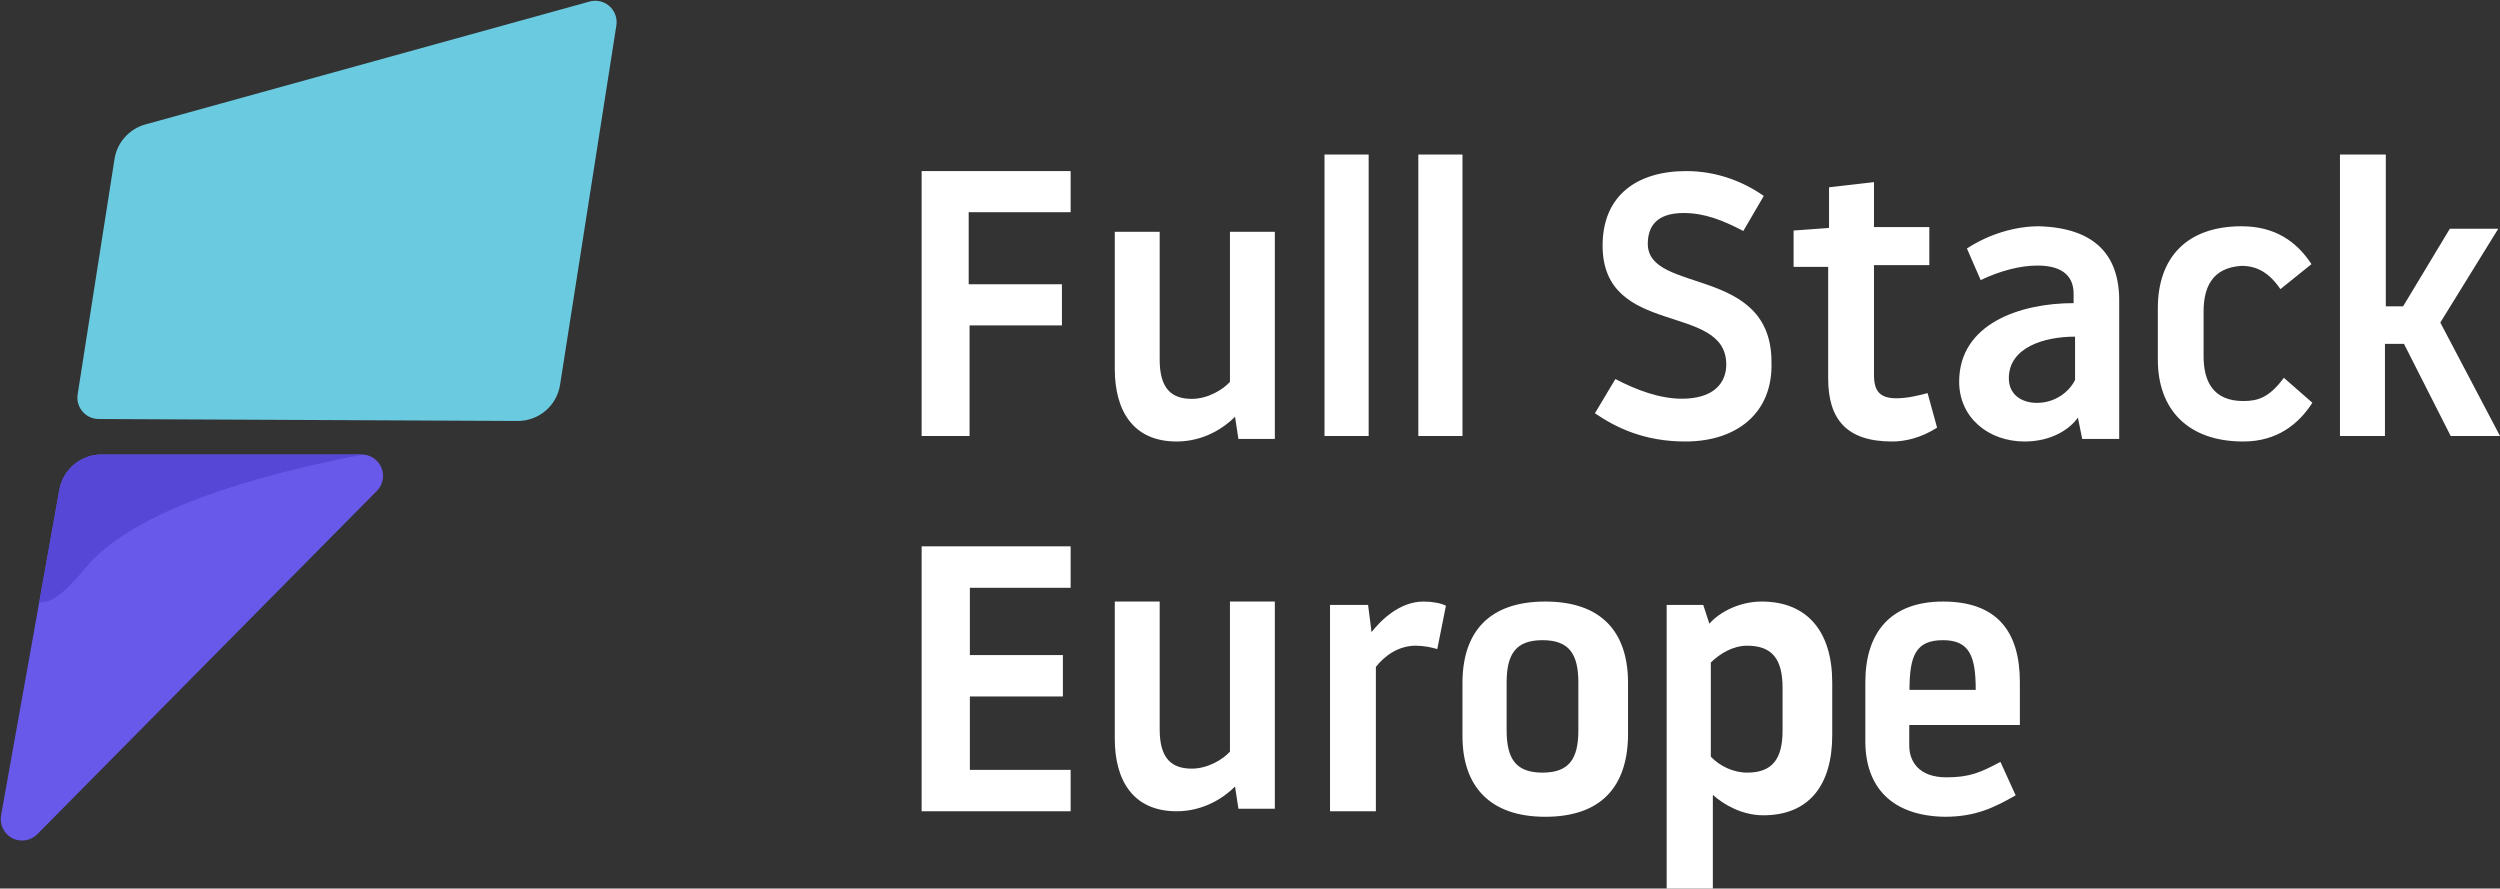 <svg xmlns="http://www.w3.org/2000/svg" xmlns:xlink="http://www.w3.org/1999/xlink" width="453" height="161" version="1.1" viewBox="0 0 453 161"><rect x="0" y="0" width="453" height="161" fill="#333333" stroke="none"/><title>Full Stack Europe</title><desc>Created with Sketch.</desc><g id="Logo" fill="none" fill-rule="evenodd" stroke="none" stroke-width="1"><g id="Group-2"><g transform="translate(-57, -127) translate(57, 114)"><g id="icon" fill-rule="nonzero"><g id="bottom" transform="translate(0, 95)"><path id="Mask" fill="#6859EA" d="M18.377,0.36 L65.533,0.36 C67.67,0.36 69.403,2.093 69.403,4.231 C69.403,5.25 69.001,6.228 68.285,6.953 L6.756,69.157 C5.252,70.677 2.802,70.691 1.282,69.187 C0.376,68.291 -0.031,67.007 0.194,65.753 L10.757,6.738 C11.417,3.047 14.628,0.36 18.377,0.36 Z"/><path id="Combined-Shape" fill="#5647D6" d="M65.693,0.363 C39.174,5.522 22.393,12.427 15.35,21.077 C11.802,25.435 9.058,27.433 7.118,27.07 L10.757,6.738 C11.417,3.047 14.628,0.36 18.377,0.36 L65.533,0.36 C65.587,0.36 65.64,0.361 65.693,0.363 Z"/></g><path id="top" fill="#6ACBE0" d="M37.625,7.967 L103.541,8.077 C105.679,8.081 107.409,9.817 107.406,11.954 C107.405,12.505 107.286,13.05 107.058,13.551 L72.471,89.571 C71.212,92.337 68.451,94.111 65.411,94.106 L22.252,94.034 C20.114,94.03 18.384,92.294 18.388,90.157 C18.388,89.962 18.403,89.768 18.432,89.575 L29.96,14.533 C30.541,10.75 33.798,7.96 37.625,7.967 Z" transform="translate(62.897, 51.036) scale(-1, 1) rotate(-99) translate(-62.897, -51.036)"/></g><path id="Fill-1" fill="#FFF" d="M352.076,129 C347.217,129 346,131.684 346,138 L358,138 C358,132 356.937,129 352.076,129 Z M338,147.327 L338,136.606 C338,127.594 342.59,122 352.077,122 C361.87,122 366,127.438 366,136.606 L366,144.375 L345.956,144.375 L345.956,148.104 C345.956,150.9 347.639,153.853 352.69,153.853 C356.974,153.853 358.962,152.92 362.481,151.056 L365.235,157.116 C361.41,159.291 358.045,161 352.384,161 C342.896,160.845 338,155.717 338,147.327 Z M310,133.046 L310,150.106 C311.566,151.781 314.071,153 316.579,153 C321.12,153 323,150.563 323,145.384 L323,137.616 C323,132.437 321.12,130 316.579,130 C314.071,130 311.722,131.371 310,133.046 Z M310.368,157.027 L310.368,174 L302,174 L302,122.617 L308.63,122.617 L309.735,126.012 C311.63,123.852 315.262,122 319.209,122 C327.577,122 332,127.555 332,136.659 L332,146.226 C332,155.329 327.737,160.73 319.525,160.73 C315.735,160.73 312.419,158.878 310.368,157.027 Z M280,161 C269.896,161 265,155.406 265,146.394 L265,136.761 C265,127.594 269.737,122 280,122 C290.263,122 295,127.594 295,136.761 L295,146.394 C294.842,155.562 290.105,161 280,161 Z M279.499,129 C274.701,129 273,131.462 273,136.692 L273,145.308 C273,150.538 274.701,153 279.499,153 C284.299,153 286,150.538 286,145.308 L286,136.692 C286,131.462 284.299,129 279.499,129 Z M249.308,133.846 L249.308,160 L241,160 L241,122.615 L247.896,122.615 L248.524,127.538 C250.091,125.538 253.537,122 257.927,122 C259.494,122 261.216,122.308 262,122.769 L260.433,130.615 C259.494,130.308 257.927,130 256.515,130 C253.381,130 250.875,131.846 249.308,133.846 Z M223.788,155.52 C221.794,157.528 218.111,160 213.203,160 C205.222,160 202,154.285 202,146.87 L202,122 L210.134,122 L210.134,145.171 C210.134,150.423 212.28,152.276 215.963,152.276 C218.878,152.276 221.642,150.577 222.868,149.187 L222.868,122 L231,122 L231,159.537 L224.402,159.537 L223.788,155.52 Z M175.74,139.362 L175.74,152.495 L194,152.495 L194,160 L167,160 L167,112 L194,112 L194,119.505 L175.74,119.505 L175.74,131.7 L192.597,131.7 L192.597,139.205 L175.74,139.205 L175.74,139.362 Z M424,92 L424,41 L432.308,41 L432.308,68.509 L435.443,68.509 L443.91,54.445 L452.686,54.445 L442.184,71.445 L453,92 L444.065,92 C444.065,92 441.4,86.745 435.602,75.309 L432.153,75.309 L432.153,92 L424,92 Z M399.29,69.444 L399.29,77.556 C399.29,82.08 401.012,85.668 406.487,85.668 C409.146,85.668 411.179,85.044 413.838,81.456 L419,85.98 C416.496,89.88 412.585,93 406.487,93 C396.475,93 391,87.228 391,78.18 L391,68.82 C391,59.772 396.162,54 406.172,54 C412.274,54 416.185,56.808 418.842,60.864 L413.211,65.388 C411.179,62.424 408.988,61.176 406.172,61.176 C400.854,61.488 399.29,65.076 399.29,69.444 Z M369.099,86 C372.399,86 374.95,84 376,81.846 L376,74 C370.298,74 364,76 364,81.538 C364,84.462 366.25,86 369.099,86 Z M384,67.464 L384,92.536 L377.296,92.536 L376.516,88.667 C375.114,90.679 371.839,93 366.849,93 C360.303,93 355,88.667 355,82.167 C355,71.643 366.07,67.929 375.737,67.929 L375.737,66.226 C375.737,63.44 374.177,61.119 369.188,61.119 C366.07,61.119 362.484,62.048 358.898,63.75 L356.405,58.024 C360.457,55.393 365.134,54 369.5,54 C379.48,54.31 384,59.107 384,67.464 Z M342.855,93 C334.553,93 331.265,88.927 331.265,81.563 L331.265,61.353 L325,61.353 L325,54.773 L331.421,54.303 L331.421,46.94 L339.566,46 L339.566,54.147 L349.592,54.147 L349.592,61.04 L339.566,61.04 L339.566,80.937 C339.566,83.913 340.664,85.167 343.638,85.167 C345.518,85.167 347.554,84.697 349.279,84.227 L351,90.493 C348.025,92.373 345.204,93 342.855,93 Z M305.383,93 C297.965,93 292.863,90.519 289,87.883 L292.709,81.68 C296.572,83.696 300.747,85.247 304.763,85.247 C310.636,85.247 312.799,82.301 312.799,79.044 C312.799,67.725 290.391,74.237 290.391,57.491 C290.391,48.342 296.727,44 305.536,44 C311.254,44 316.044,46.016 319.6,48.497 L315.89,54.854 C312.026,52.839 308.783,51.598 305.072,51.598 C299.974,51.598 298.581,54.234 298.581,57.18 C298.581,66.329 320.99,61.057 320.99,78.579 C321.299,87.883 314.655,93 305.383,93 Z M257,92 L265,92 L265,41 L257,41 L257,92 Z M240,92 L248,92 L248,41 L240,41 L240,92 Z M223.788,88.52 C221.794,90.528 218.111,93 213.203,93 C205.222,93 202,87.285 202,79.87 L202,55 L210.134,55 L210.134,78.171 C210.134,83.423 212.28,85.276 215.963,85.276 C218.878,85.276 221.642,83.577 222.868,82.187 L222.868,55 L231,55 L231,92.537 L224.402,92.537 L223.788,88.52 Z M175.684,72.272 L175.684,92 L167,92 L167,44 L194,44 L194,51.456 L175.526,51.456 L175.526,64.505 L192.421,64.505 L192.421,71.961 L175.684,71.961 L175.684,72.272 Z"/></g></g></g></svg>